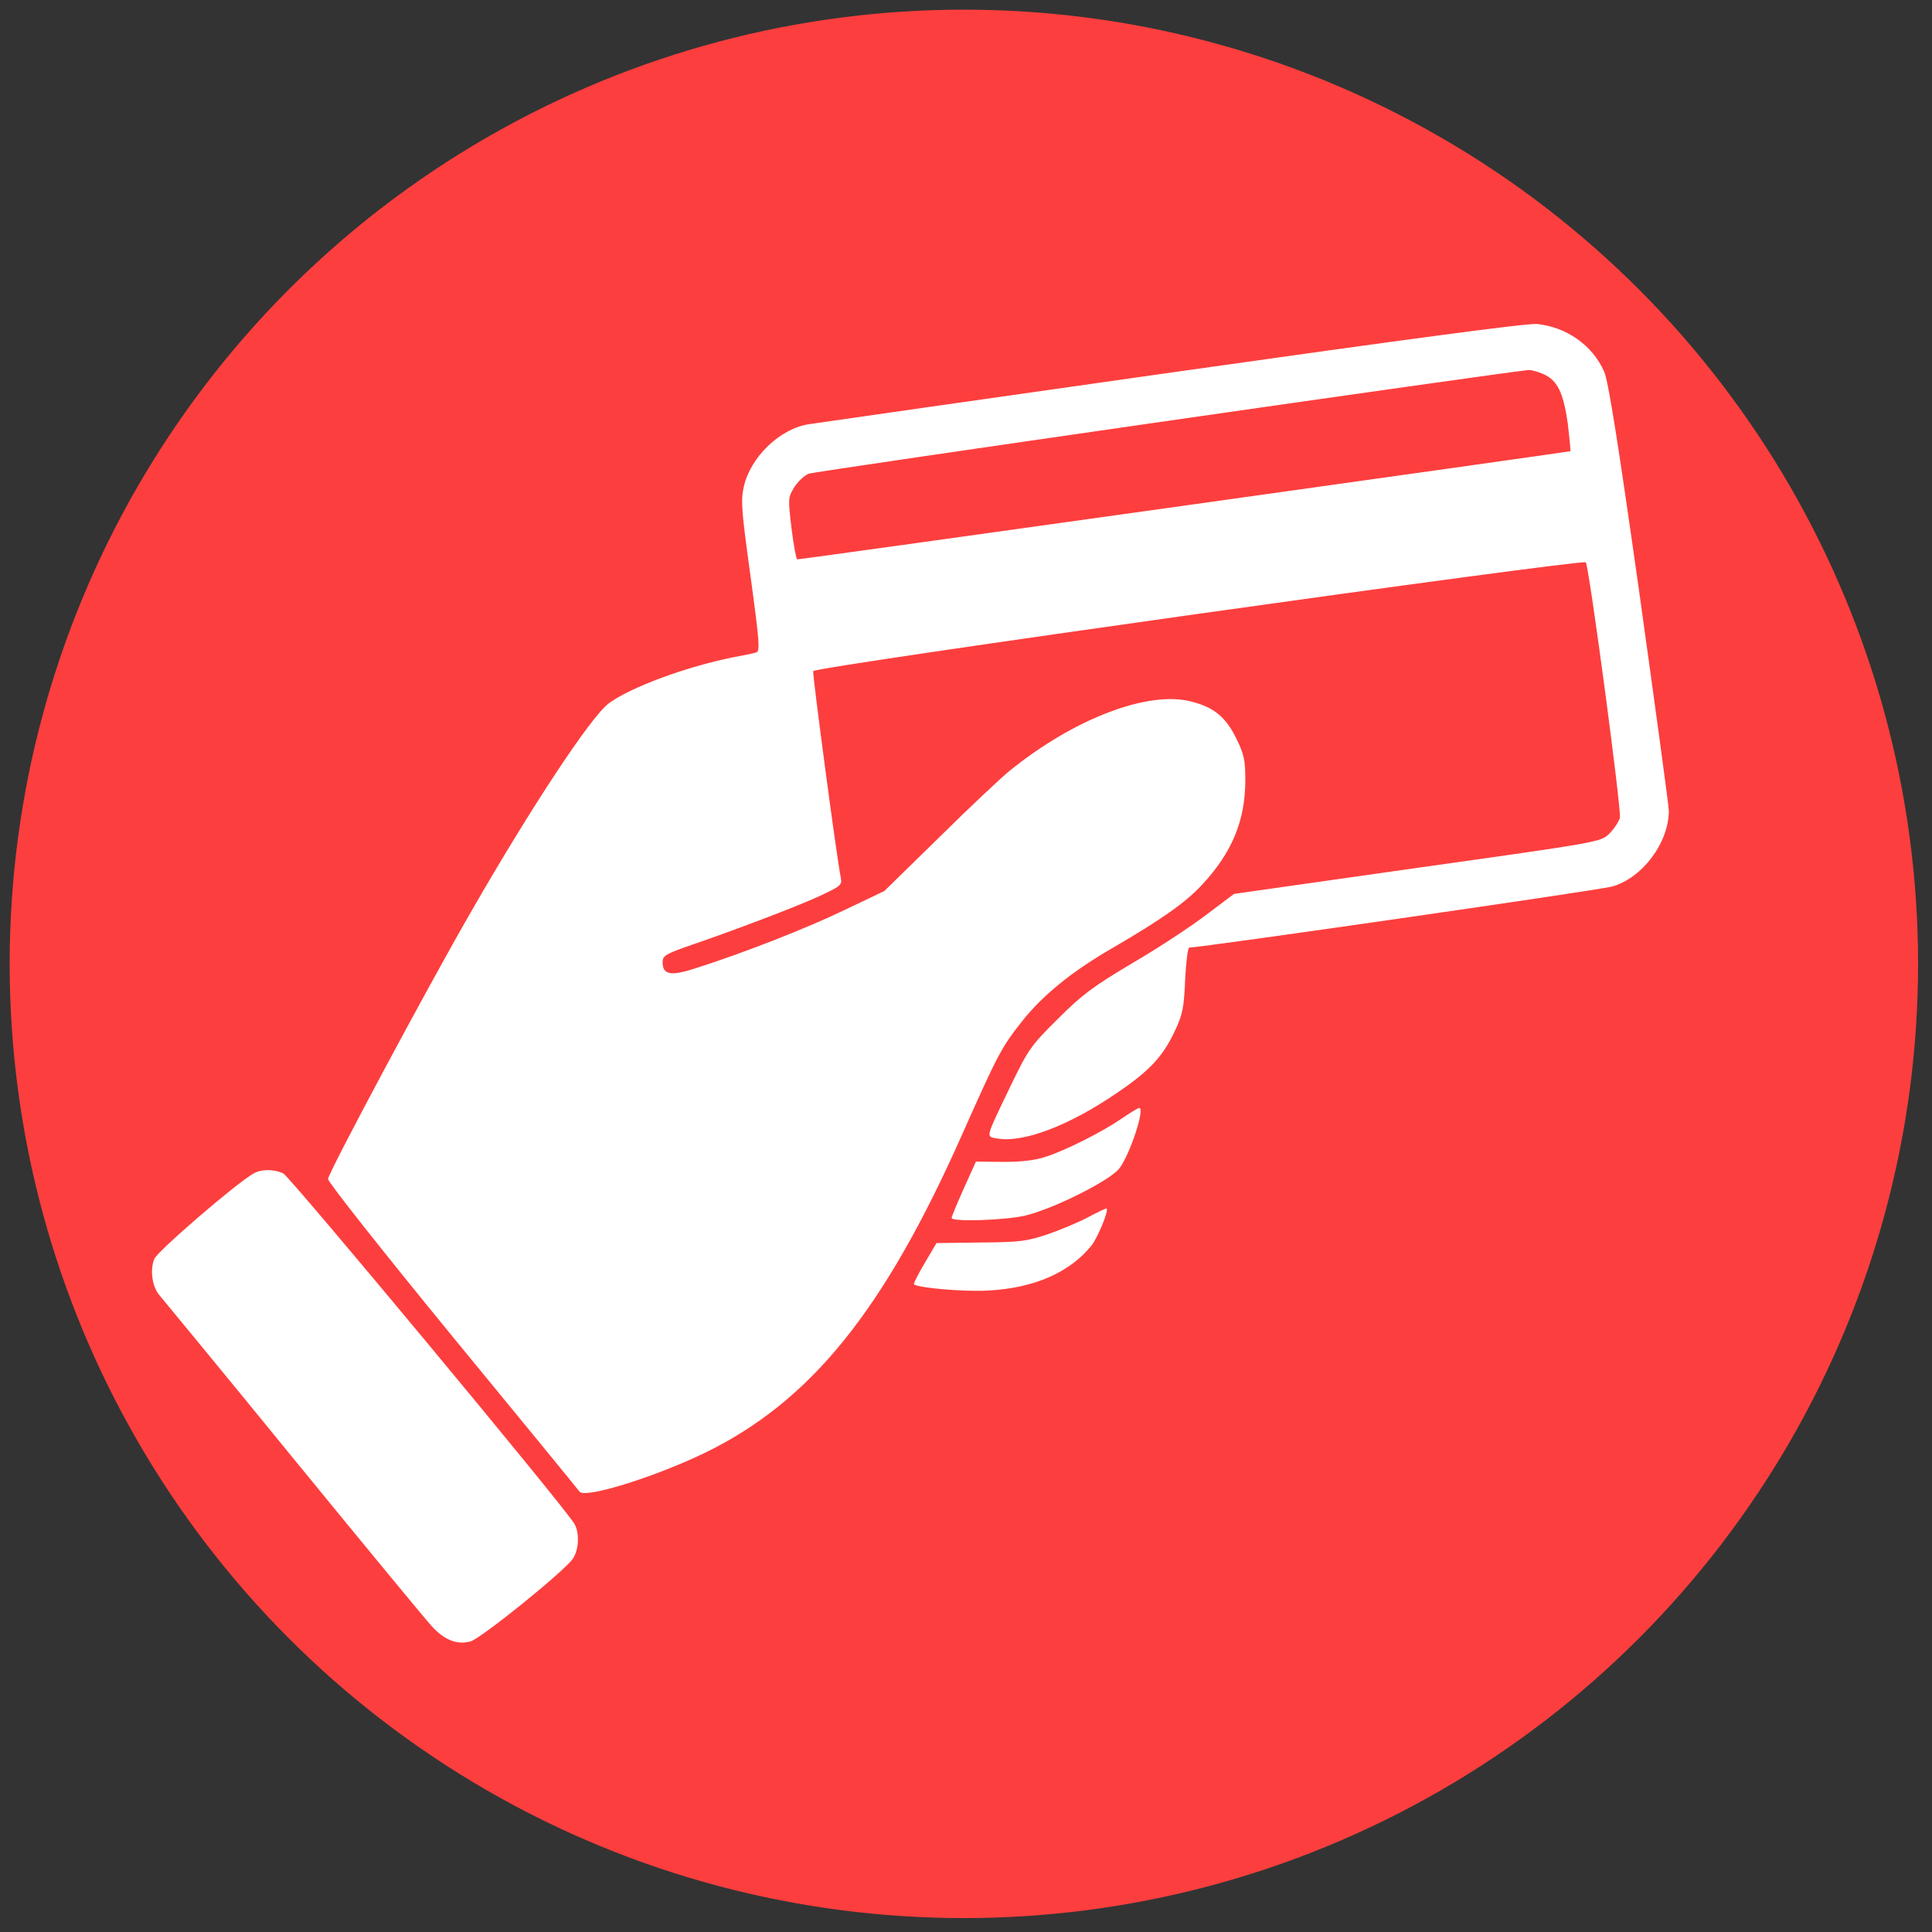 <?xml version="1.0" encoding="utf-8"?>
<!-- Generator: Adobe Illustrator 21.0.0, SVG Export Plug-In . SVG Version: 6.00 Build 0)  -->
<svg version="1.1" id="图层_1" xmlns="http://www.w3.org/2000/svg" xmlns:xlink="http://www.w3.org/1999/xlink" x="0px" y="0px"
     viewBox="0 0 1000 1000" style="enable-background:new 0 0 1000 1000;" xml:space="preserve">
<rect x="0" y="0" width="1000" height="1000" fill="#333333" stroke="none"/>
<style type="text/css">
    .st0{fill:rgb(253, 62, 62);}
    .st1{fill:#FFFFFF;}
</style>
<g>
    <circle class="st0" cx="498.9" cy="498.9" r="493.9"/>
    <g transform="translate(0,511) scale(0.1,-0.1)">
        <path class="st1" d="M6068.3,3182.7c-995.6-141.1-1842.3-262.3-1882.2-268.5c-148.8-23-300.7-168.7-335.9-322.1
            c-16.9-75.1-12.3-125.8,35.2-469.4c46-339,49.1-383.5,29.2-389.7c-13.8-4.6-65.9-15.3-116.6-24.5
            c-247-49.1-535.4-156.5-647.4-239.3c-93.6-70.6-401.9-538.4-713.3-1079.9C2211.8-1.8,1697.9-962.1,1697.9-992.8
            c-1.5-13.8,288.4-380.5,642.7-813.1c354.3-431.1,652-794.6,659.6-805.4c29.2-35.3,382,73.6,644.3,199.4
            c550.7,266.9,931.1,736.3,1339.2,1658.2c181,406.5,200.9,444.9,308.4,579.9c105.8,133.5,257.7,256.2,461.8,374.3
            c260.8,151.9,382,237.8,466.3,328.3c156.5,167.2,225.5,334.4,225.5,541.5c0,105.8-6.1,135-47.6,219.3
            c-53.7,108.9-115,159.5-230.1,188.7c-222.4,59.8-609-87.4-943.4-359c-41.4-33.7-205.6-187.1-362-342.1l-285.4-279.2l-205.6-98.1
            c-193.3-93.6-526.2-224-777.7-303.7c-124.3-39.9-164.2-30.7-164.2,33.7c0,32.2,15.3,41.4,122.7,79.8
            c256.2,87.5,556.9,202.5,679.6,257.7c122.7,56.7,127.3,61.4,119.7,101.3c-21.5,104.3-147.2,1053.9-142.7,1067.7
            c7.7,23,3986.9,581.4,3999.1,563c18.4-30.7,185.6-1284,176.4-1322.3c-6.2-21.5-30.7-58.3-55.2-82.8
            c-44.5-42.9-55.2-44.5-994-176.4l-948.1-134.8l-142.7-107.4c-78.2-59.8-250-173.4-382-250C5658.7,4.3,5602-37.1,5474.7-164.4
            c-141.2-139.6-153.4-159.5-247-352.8c-128.9-268.5-125.8-254.7-67.5-265.4c135-24.5,374.3,65.9,624.3,237.8
            c167.2,113.5,234.7,187.1,296.1,317.6c41.4,87.5,47.6,121.2,53.7,266.9c4.6,90.5,13.8,165.7,21.5,165.7
            c61.4,0,2124.6,297.6,2189,316c156.5,44.5,293,227,293,392.7c0,23-69.1,529.2-151.9,1122.9c-108.9,770-161.1,1101.4-182.6,1149
            c-59.8,136.5-194.8,231.6-348.2,247C7903,3437.4,7304.7,3357.6,6068.3,3182.7z M7985.8,3175c75.1-32.2,105.8-95.1,128.8-256.2
            c9.2-76.7,15.3-142.7,13.8-144.2c-4.6-3-3986.9-561.4-4002.2-559.9c-4.6,0-18.4,72.1-29.2,159.5
            c-18.4,154.9-18.4,161.1,13.8,213.3c18.4,29.2,52.2,61.4,75.1,70.6c29.2,12.3,3580.4,523.1,3727.6,536.9
            C7924.5,3195,7956.7,3187.4,7985.8,3175z"/>
        <path class="st1" d="M5807.6-678.4c-102.8-70.6-288.4-164.2-391.2-197.9c-58.3-19.9-128.9-27.6-224-27.6l-141.1,1.5l-62.9-139.6
            c-35.2-78.3-62.9-145.7-62.9-151.9c0-21.5,280.7-12.3,382,12.3c147.2,35.2,437.2,181,486.3,243.9c55.2,72.1,135,316,102.8,312.9
            C5890.4-624.7,5850.5-649.2,5807.6-678.4z"/>
        <path class="st1" d="M1312.9-963.7c-90.5-50.6-497-401.9-513.9-441.8c-24.5-58.3-10.7-147.2,27.6-190.2
            c15.4-18.4,328.3-397.3,693.4-845.2c365.1-446.4,688.7-839.1,717.9-869.8c65.9-70.6,130.4-93.6,197.9-75.1
            c56.7,16.9,489.3,366.6,529.2,428c32.2,47.6,35.2,135,7.7,181C2923.6-2691,1500.1-979,1466.3-963.7
            C1417.2-940.7,1352.8-940.7,1312.9-963.7z"/>
        <path class="st1" d="M5631.1-1190.7c-46-24.5-139.6-64.4-207.1-87.5c-110.5-36.9-145.7-41.4-349.8-42.9l-227-3l-61.4-104.3
            c-33.7-56.7-58.3-105.8-55.2-109c18.4-18.4,259.2-39.9,386.5-32.2c236.3,12.3,423.4,95.1,533.8,234.7
            c33.7,44.5,93.6,190.2,75.1,190.2C5720.1-1146.2,5677.1-1166.2,5631.1-1190.7z"/>
    </g>
</g>
</svg>
